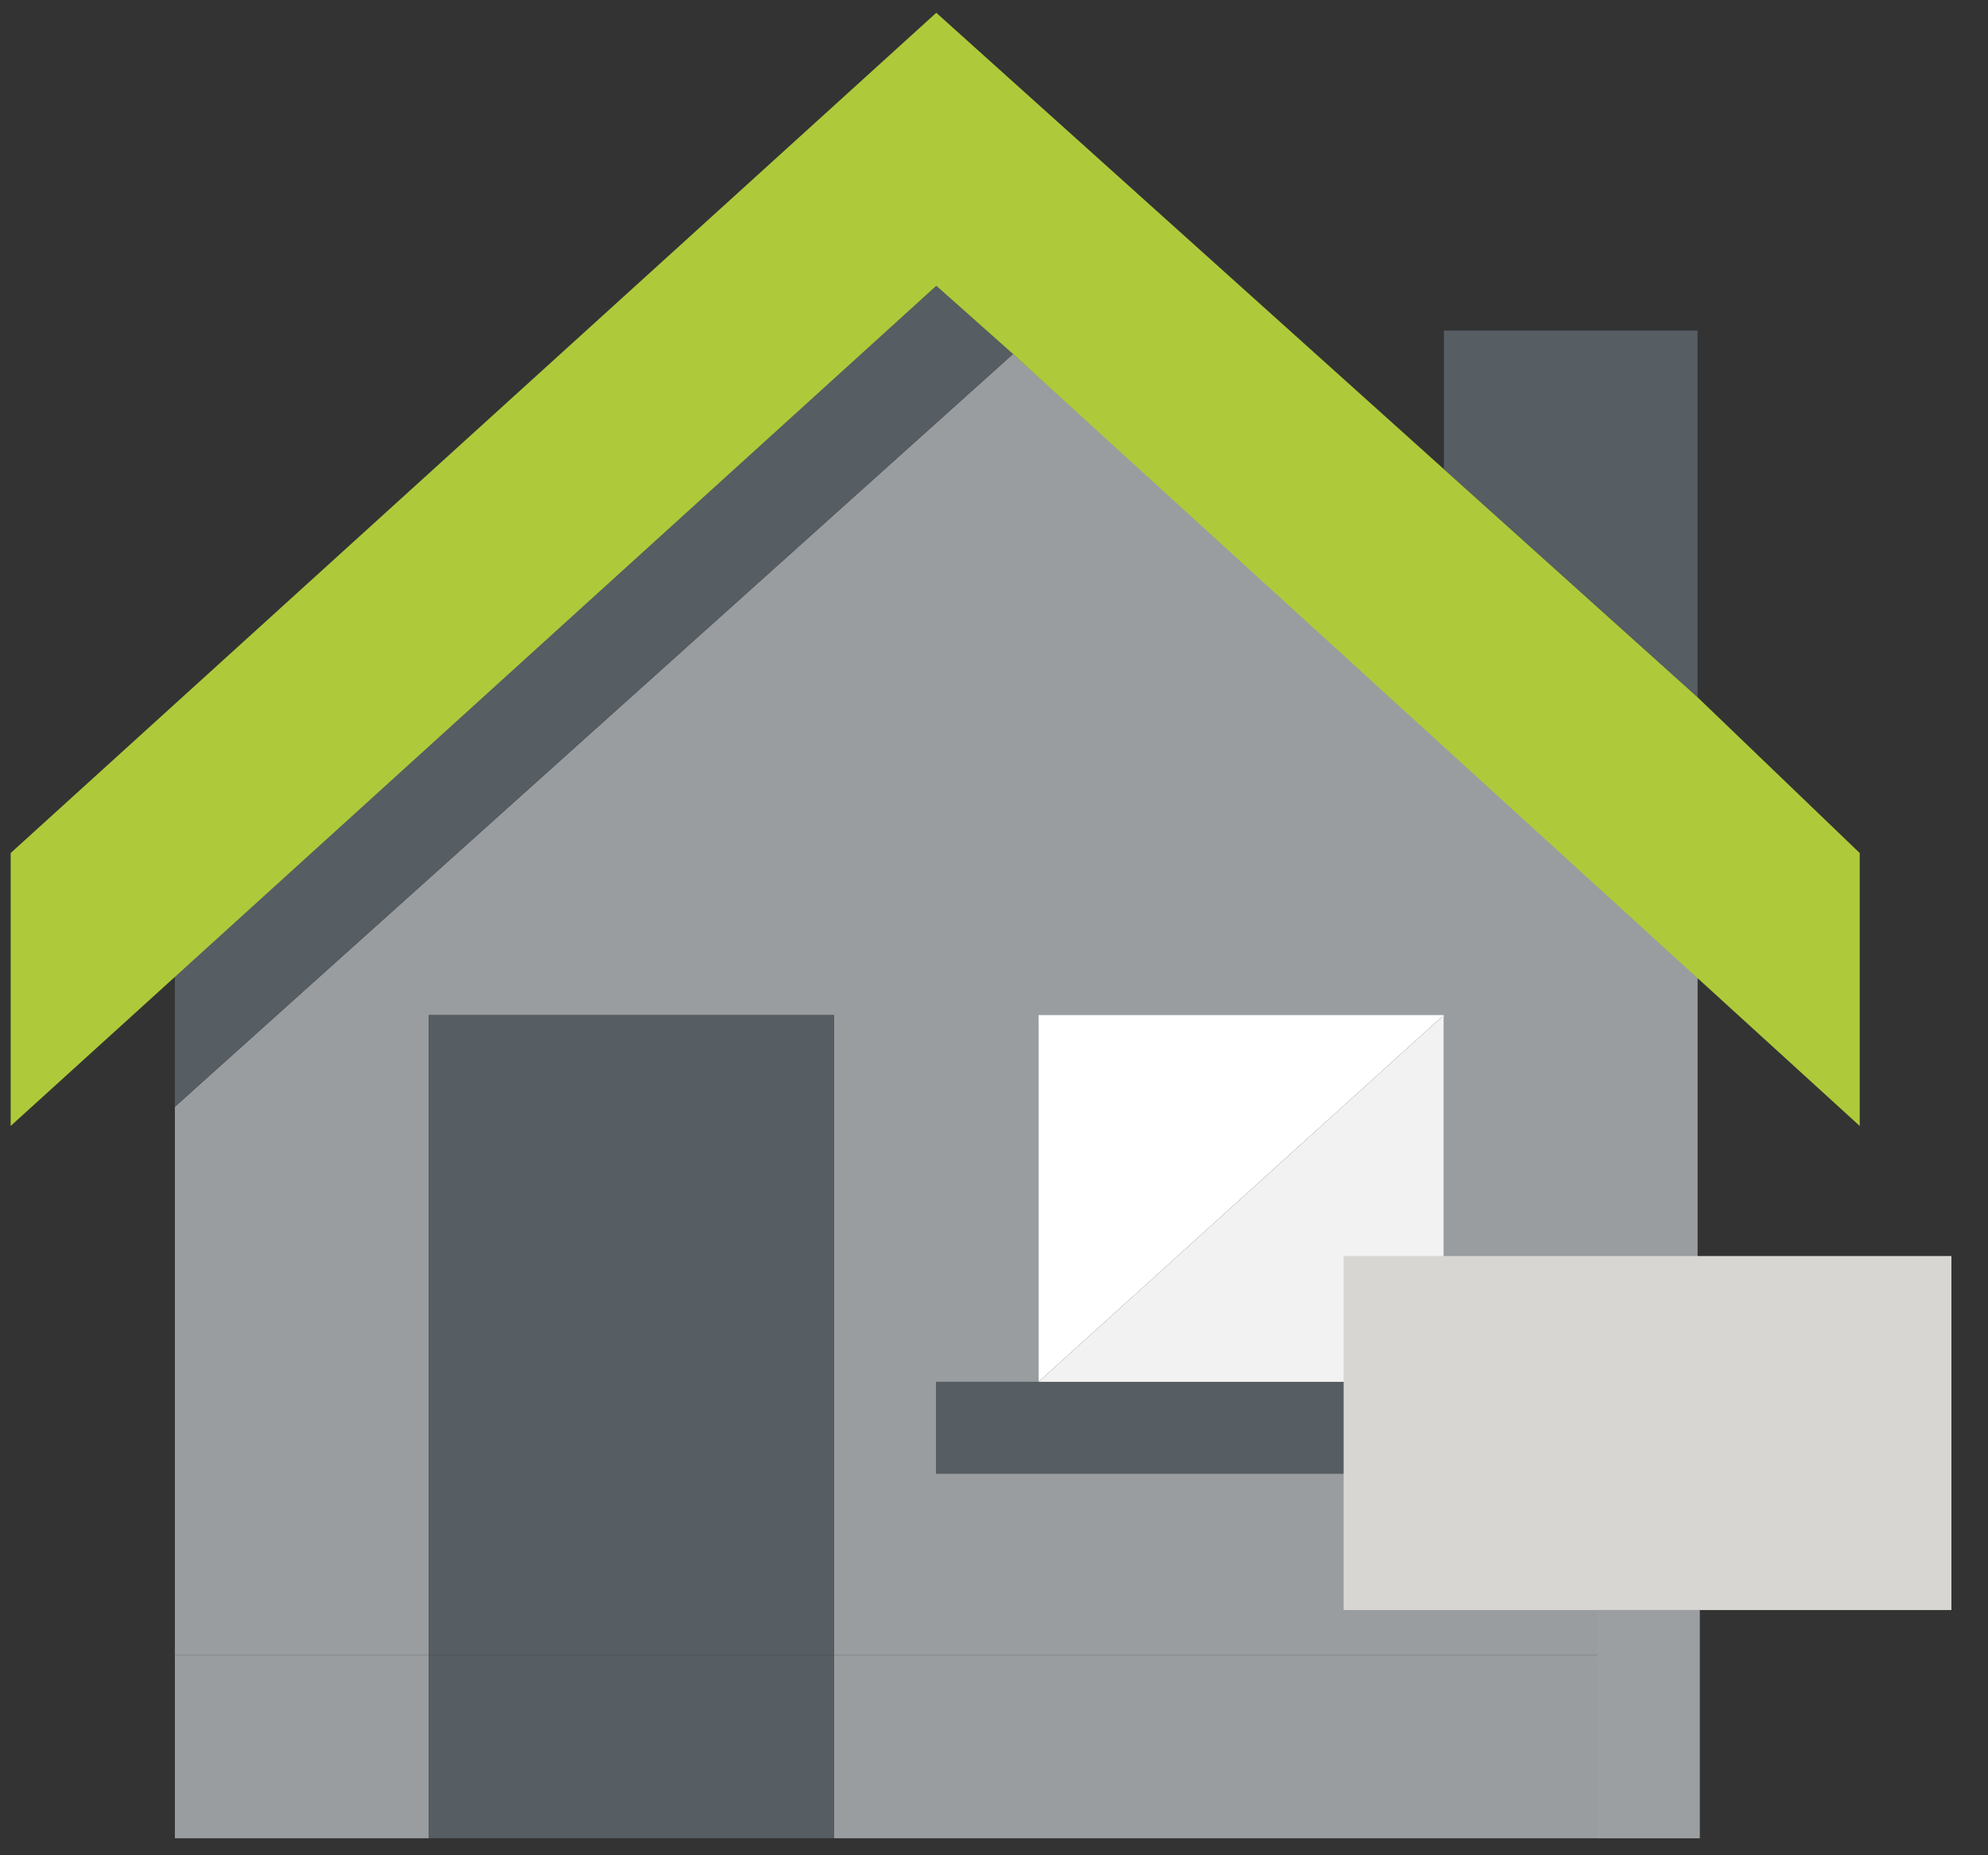 <?xml version="1.0" encoding="UTF-8"?>
<svg width="30px" height="28px" viewBox="0 0 30 28" version="1.1" xmlns="http://www.w3.org/2000/svg" xmlns:xlink="http://www.w3.org/1999/xlink">
    <rect x="0" y="0" width="30" height="28" fill="#333333" stroke="none"/>
    <!-- Generator: Sketch 49.1 (51147) - http://www.bohemiancoding.com/sketch -->
    <title>Group 18</title>
    <desc>Created with Sketch.</desc>
    <defs></defs>
    <g id="Symbols" stroke="none" stroke-width="1" fill="none" fill-rule="evenodd">
        <g id="tit_Proyectos_Dskt" transform="translate(-26, -11)">
            <g id="Group-18" transform="translate(26, 11)">
                <path d="M23.301,22.239 L14.129,22.239 L14.129,20.855 L15.674,20.855 L15.674,15.352 L21.789,15.352 L21.789,20.855 L23.269,20.855 L23.269,22.239 L23.301,22.239 Z M15.287,5.343 L2.639,16.704 L2.639,24.975 L6.469,24.975 L6.469,15.32 L12.584,15.32 L12.584,24.975 L25.618,24.975 L25.618,14.644 L15.287,5.343 Z" id="Fill-1" fill="#999DA0"></path>
                <polygon id="Fill-2" fill="#FFFFFF" points="15.673 15.32 15.673 20.855 21.788 15.32"></polygon>
                <polygon id="Fill-3" fill="#565D63" points="25.618 4.989 21.789 4.989 21.789 7.08 25.618 10.524"></polygon>
                <polygon id="Fill-4" fill="#565D63" points="6.469 24.975 12.584 24.975 12.584 15.32 6.469 15.32"></polygon>
                <polygon id="Fill-5" fill="#565D63" points="14.129 4.313 2.639 14.644 2.639 16.703 15.287 5.343"></polygon>
                <polygon id="Fill-6" fill="#999DA0" points="12.584 27.743 25.618 27.743 25.618 24.975 12.584 24.975"></polygon>
                <polygon id="Fill-7" fill="#999DA0" points="2.639 27.743 6.469 27.743 6.469 24.975 2.639 24.975"></polygon>
                <polygon id="Fill-8" fill="#565D63" points="6.469 27.743 12.584 27.743 12.584 24.975 6.469 24.975"></polygon>
                <polygon id="Fill-9" fill="#565D63" points="21.788 20.855 15.673 20.855 14.129 20.855 14.129 22.239 23.301 22.239 23.301 20.855"></polygon>
                <polygon id="Fill-10" fill="#AECA3A" points="14.129 0.193 0.161 12.874 0.161 16.993 14.129 4.313 15.287 5.343 28.064 16.993 28.064 12.874 25.618 10.524 21.789 7.081"></polygon>
                <polygon id="Fill-11" fill="#F1F2F1" points="21.788 15.32 15.673 20.855 21.788 20.855"></polygon>
                <polygon id="Fill-12" fill="#D7D6D3" points="20.276 24.299 29.448 24.299 29.448 18.956 20.276 18.956"></polygon>
                <polygon id="Fill-13" fill="#9C9FA2" points="24.106 27.743 25.651 27.743 25.651 24.299 24.106 24.299"></polygon>
            </g>
        </g>
    </g>
</svg>